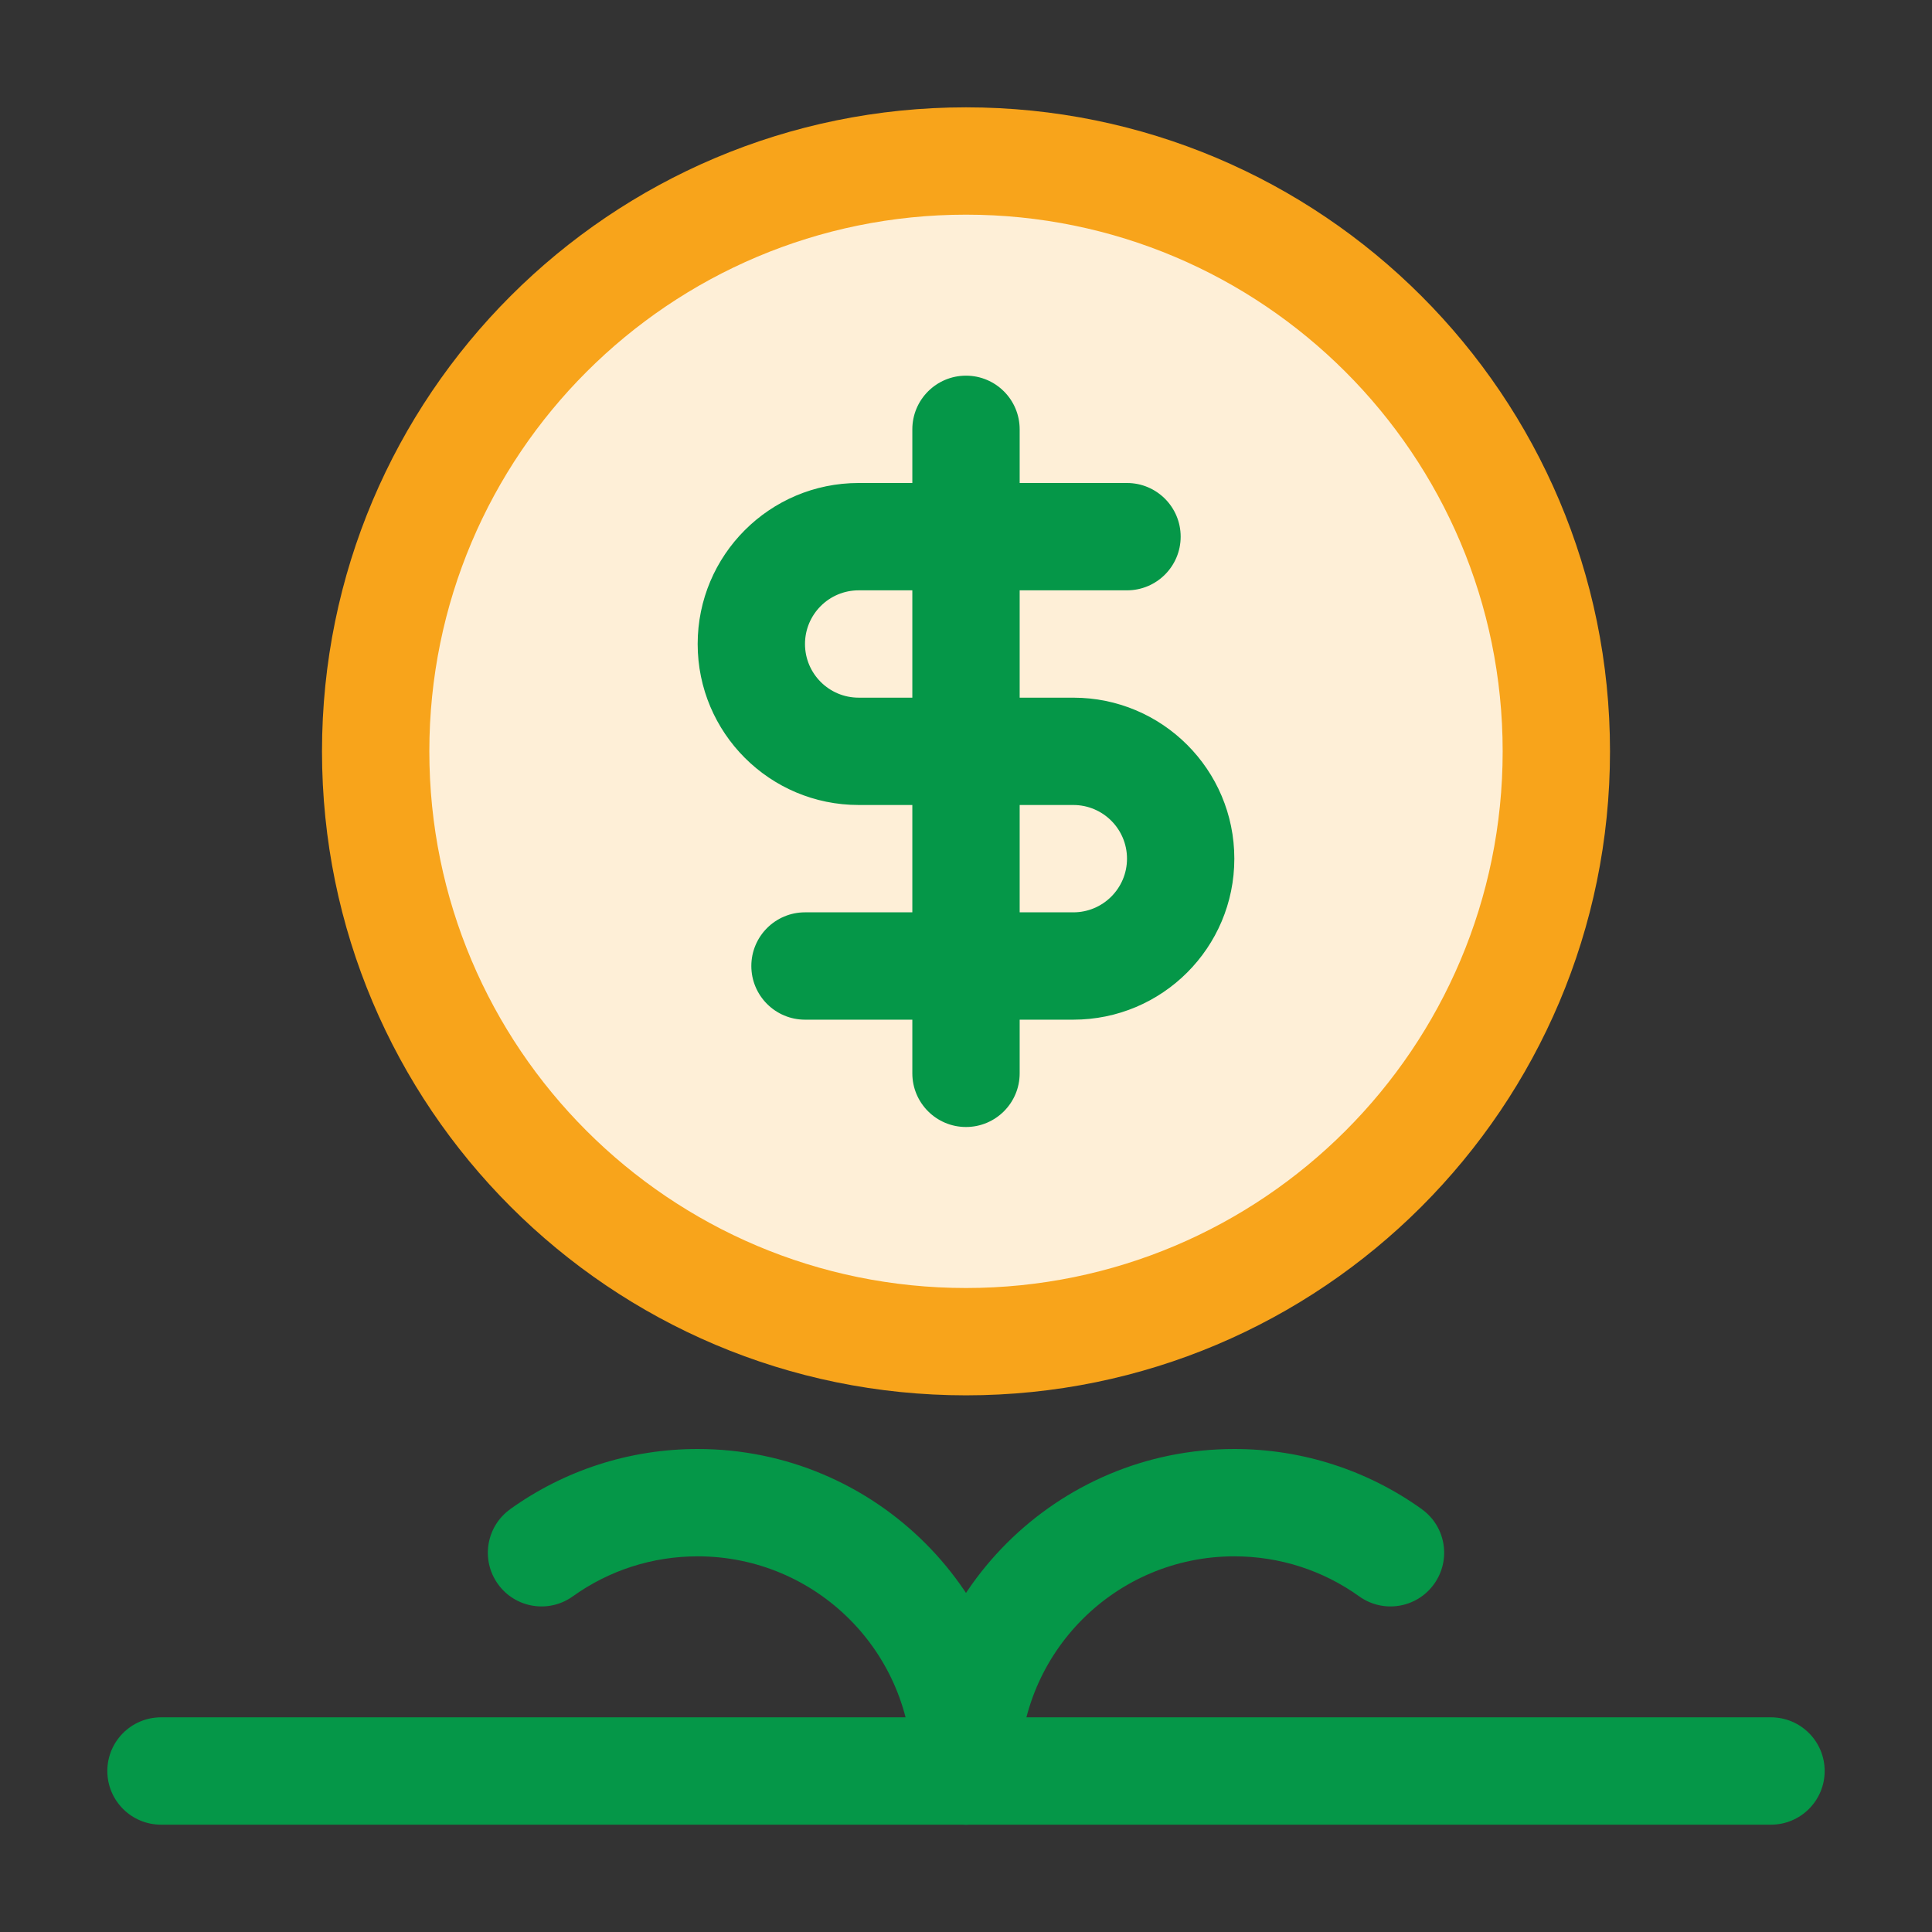 <svg xmlns="http://www.w3.org/2000/svg" width="36" height="36" viewBox="0 0 36 36">
    <rect x="0" y="0" width="36" height="36" fill="#333333" stroke="none"/>
    <g fill="none" fill-rule="evenodd">
        <path d="M0 0H36V36H0z"/>
        <path fill="#FEEFD7" fill-rule="nonzero" d="M18 3C11.925 3 7 7.925 7 14s4.925 11 11 11 11-4.925 11-11S24.075 3 18 3z"/>
        <g fill-rule="nonzero">
            <path fill="#F8A41B" d="M16.5 0c6.627 0 12 5.373 12 12s-5.373 12-12 12-12-5.373-12-12 5.373-12 12-12zm0 2c-5.523 0-10 4.477-10 10s4.477 10 10 10 10-4.477 10-10-4.477-10-10-10z" transform="translate(1.5 2)"/>
            <path fill="#059748" d="M8.008 26.12C9.018 25.397 10.23 25 11.5 25c3.314 0 6 2.686 6 6 0 .552-.448 1-1 1s-1-.448-1-1c0-2.21-1.79-4-4-4-.848 0-1.653.263-2.327.746-.449.322-1.074.219-1.395-.23-.322-.449-.219-1.074.23-1.395z" transform="translate(1.5 2)"/>
            <path fill="#059748" d="M24.992 26.12C23.982 25.397 22.77 25 21.5 25c-3.314 0-6 2.686-6 6 0 .552.448 1 1 1s1-.448 1-1c0-2.21 1.79-4 4-4 .848 0 1.653.263 2.327.746.449.322 1.074.219 1.395-.23.322-.449.22-1.074-.23-1.395z" transform="translate(1.5 2)"/>
            <path fill="#059748" d="M1.5 32h30c.552 0 1-.448 1-1s-.448-1-1-1h-30c-.552 0-1 .448-1 1s.448 1 1 1zM17.5 18V6c0-.552-.448-1-1-1s-1 .448-1 1v12c0 .552.448 1 1 1s1-.448 1-1z" transform="translate(1.5 2)"/>
            <path fill="#059748" d="M16.5 11h-2c-.552 0-1-.448-1-1s.448-1 1-1h5c.552 0 1-.448 1-1s-.448-1-1-1h-5c-1.657 0-3 1.343-3 3s1.343 3 3 3h2c.552 0 1-.448 1-1s-.448-1-1-1z" transform="translate(1.5 2)"/>
            <path fill="#059748" d="M16.5 13h2c.552 0 1 .448 1 1s-.448 1-1 1h-5c-.552 0-1 .448-1 1s.448 1 1 1h5c1.657 0 3-1.343 3-3s-1.343-3-3-3h-2c-.552 0-1 .448-1 1s.448 1 1 1z" transform="translate(1.5 2)"/>
        </g>
    </g>
</svg>
